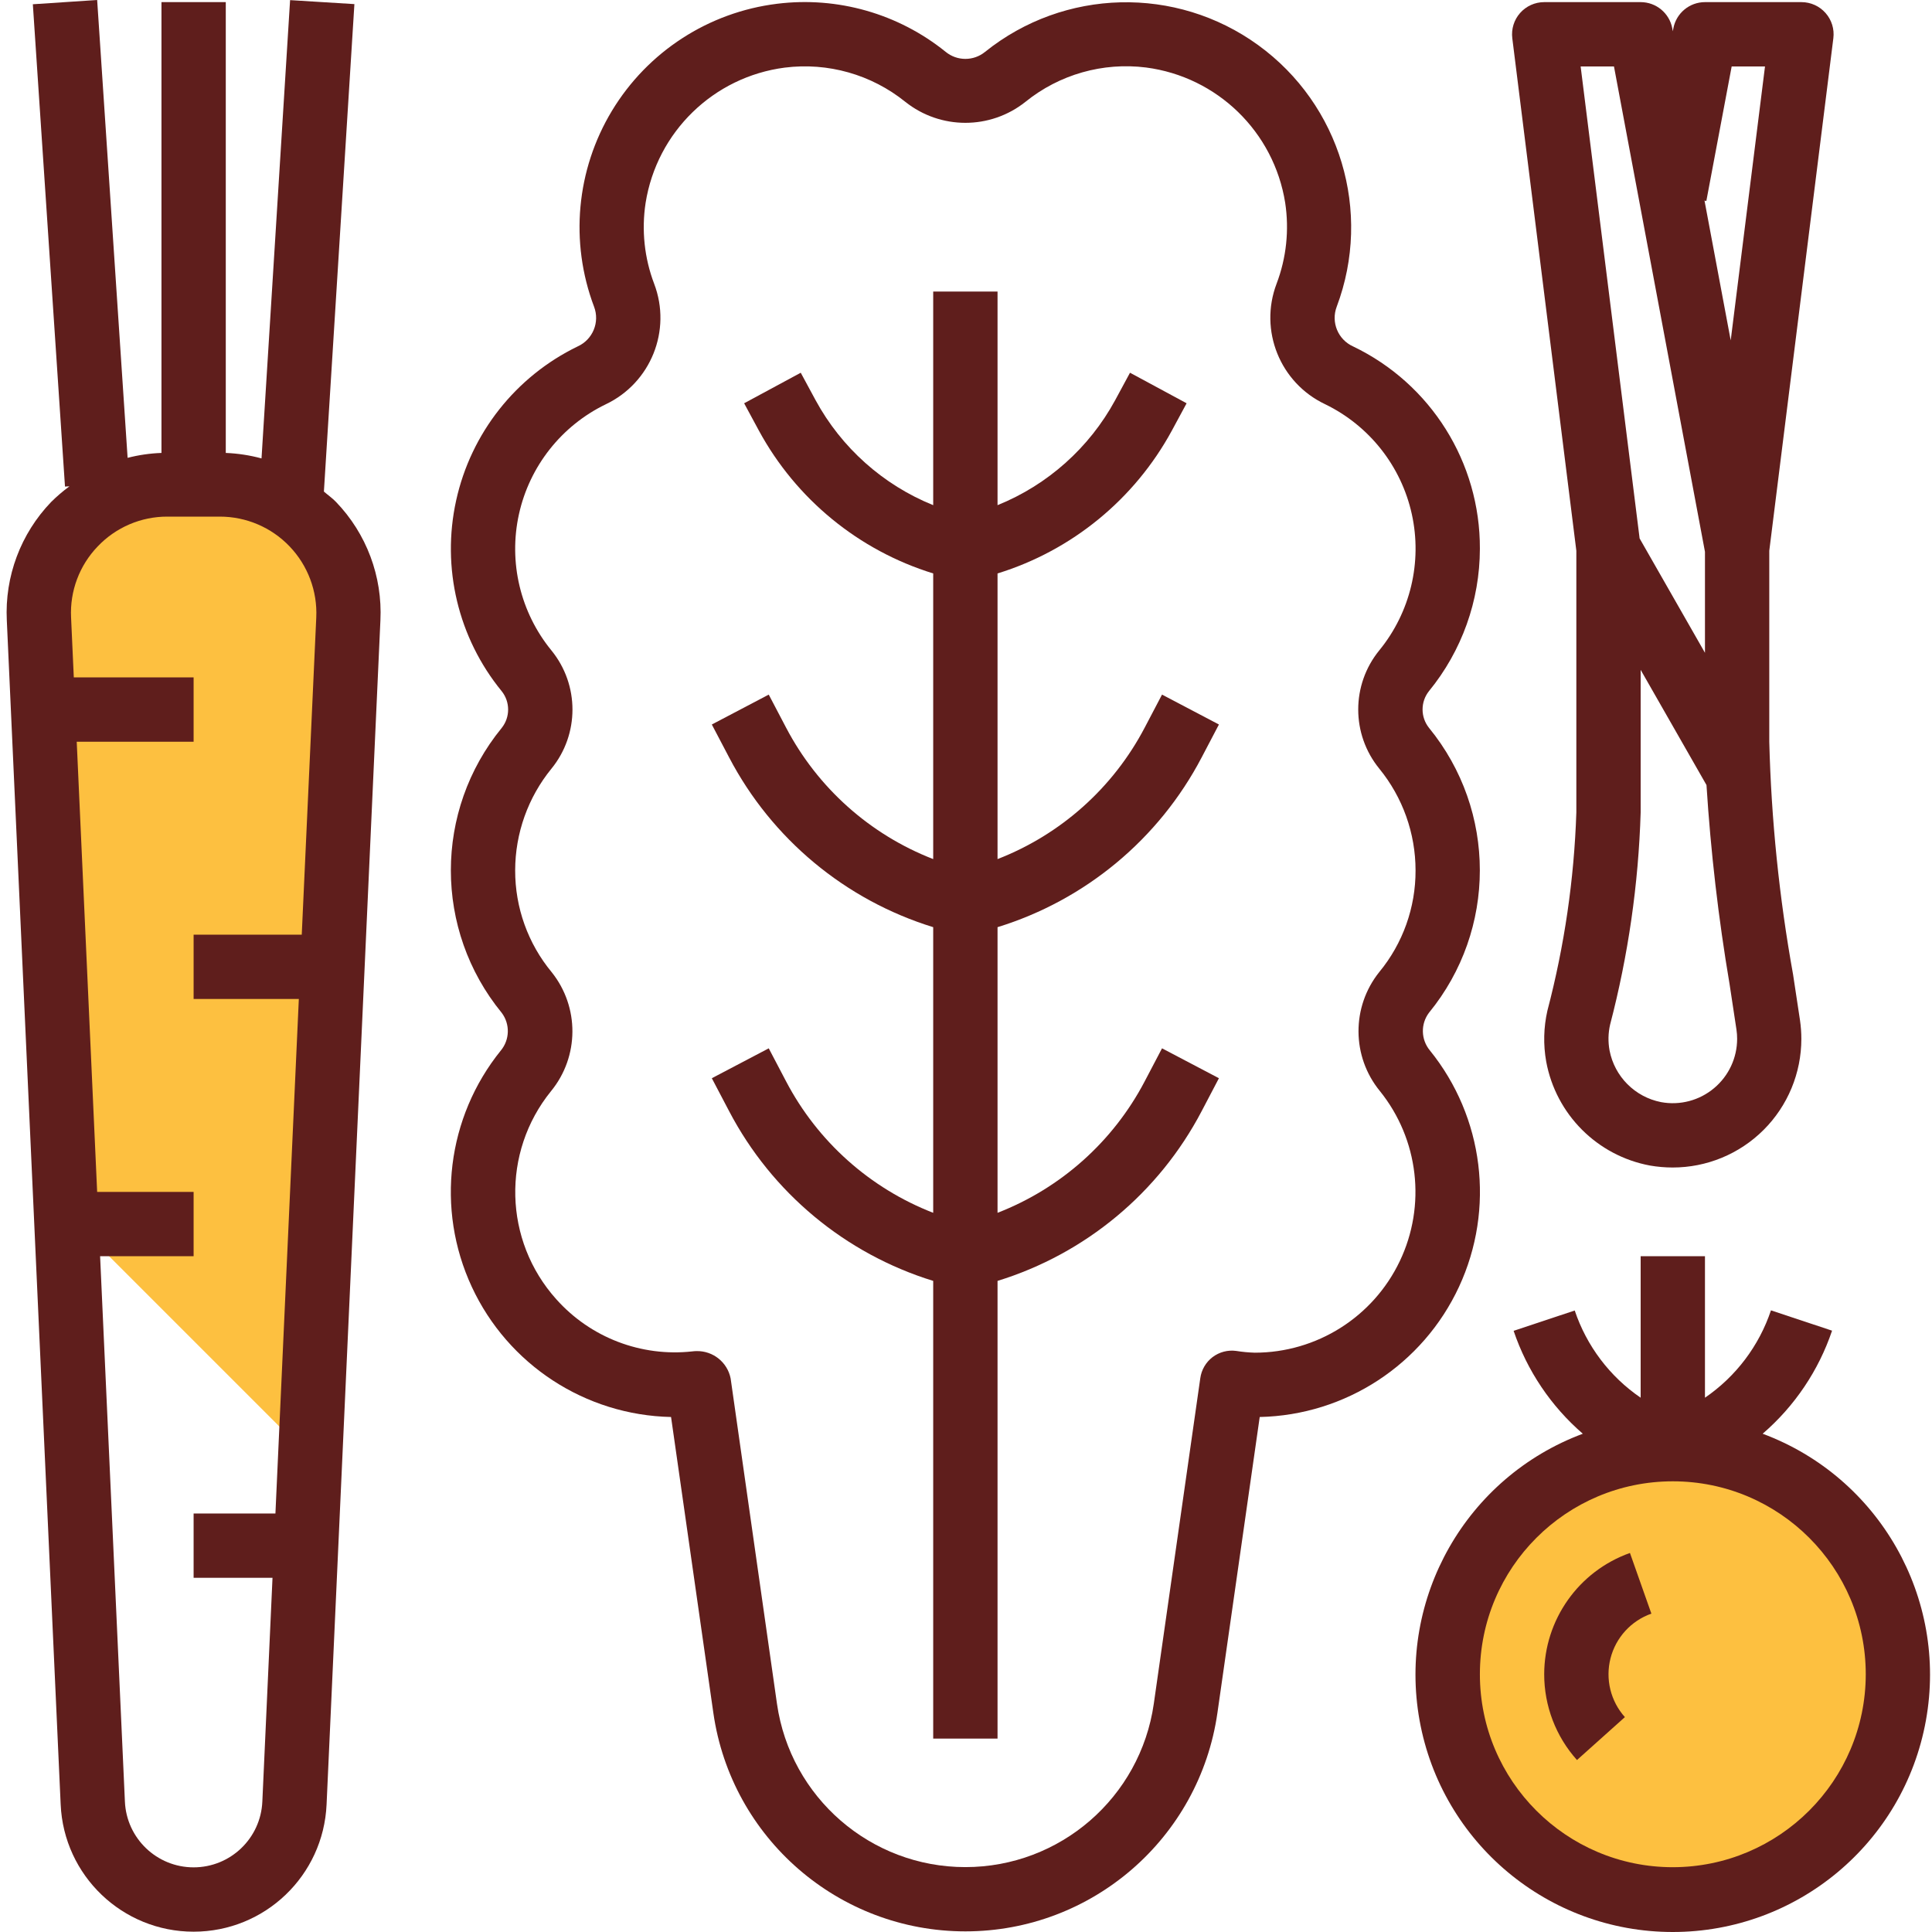 <svg width="80" height="80" viewBox="0 0 80 80" fill="none" xmlns="http://www.w3.org/2000/svg">
<circle cx="70" cy="69" r="9" fill="#FDC040"/>
<path d="M2 35L3 50.5L12 59.5L13 55L14 38.5V23.5L12 21.5L10 20.5H5L2 22.5V26V35Z" fill="#FDC040"/>
<path d="M49.756 31.367L50.473 30L48.117 28.762L47.399 30.13C46.093 32.621 43.928 34.555 41.306 35.573V23.745C44.389 22.793 46.977 20.673 48.52 17.838L49.135 16.699L46.791 15.434L46.176 16.572C45.105 18.541 43.383 20.078 41.306 20.918V12.072H38.642V20.918C36.565 20.078 34.843 18.541 33.772 16.572L33.157 15.434L30.813 16.699L31.428 17.838C32.97 20.673 35.559 22.793 38.642 23.745V35.573C36.02 34.555 33.856 32.621 32.55 30.13L31.832 28.762L29.475 30L30.193 31.367C31.961 34.741 35.003 37.27 38.642 38.392V50.22C36.02 49.202 33.856 47.268 32.55 44.777L31.832 43.409L29.475 44.647L30.193 46.014C31.961 49.388 35.003 51.917 38.642 53.039V71.991H41.306V53.039C44.946 51.917 47.987 49.388 49.756 46.014L50.473 44.647L48.117 43.409L47.399 44.777C46.093 47.268 43.928 49.202 41.306 50.22V38.392C44.946 37.27 47.987 34.741 49.756 31.367Z" fill="#5f1e1c"/>
<path d="M72.996 59.361C74.314 58.222 75.304 56.751 75.862 55.1L73.332 54.259C72.839 55.73 71.88 57 70.599 57.876V52.018H67.936V57.876C66.657 57.002 65.699 55.734 65.206 54.265L62.676 55.107C63.233 56.757 64.223 58.229 65.541 59.368C60.713 61.169 57.867 66.169 58.782 71.24C59.698 76.311 64.112 80 69.265 80C74.418 80 78.833 76.311 79.748 71.24C80.664 66.169 77.817 61.169 72.989 59.368L72.996 59.361ZM69.268 77.317C64.856 77.317 61.279 73.74 61.279 69.328C61.279 64.915 64.856 61.338 69.268 61.338C73.68 61.338 77.257 64.915 77.257 69.328C77.253 73.738 73.678 77.312 69.268 77.317Z" fill="#5f1e1c"/>
<path d="M75.915 1.584C75.963 1.205 75.845 0.824 75.592 0.538C75.34 0.252 74.976 0.088 74.594 0.088H70.599C69.959 0.088 69.409 0.544 69.29 1.174L69.268 1.296L69.246 1.174C69.127 0.544 68.577 0.088 67.936 0.088H63.942C63.56 0.088 63.197 0.252 62.944 0.538C62.691 0.824 62.574 1.205 62.621 1.584L65.273 22.806V33.643C65.181 36.414 64.779 39.166 64.075 41.848C63.917 42.54 63.9 43.259 64.025 43.958C64.428 46.145 66.138 47.857 68.324 48.263C68.632 48.316 68.943 48.343 69.256 48.344C70.67 48.346 72.026 47.786 73.027 46.787C74.028 45.788 74.59 44.432 74.59 43.018C74.59 42.759 74.571 42.501 74.534 42.246L74.247 40.35C73.673 37.167 73.344 33.946 73.262 30.713V22.806L75.915 1.584ZM65.451 2.751H66.831L70.599 22.848V27.031L67.893 22.295L65.451 2.751ZM70.98 45.055C70.37 45.569 69.562 45.782 68.778 45.636C67.698 45.423 66.855 44.576 66.648 43.496C66.583 43.143 66.59 42.781 66.67 42.431C67.421 39.559 67.846 36.61 67.936 33.643V27.737L70.662 32.507C70.837 35.27 71.156 38.022 71.618 40.752L71.903 42.633C71.922 42.759 71.931 42.887 71.931 43.015C71.931 43.802 71.583 44.549 70.98 45.055ZM71.665 14.094L70.58 8.307L70.656 8.322L71.705 2.751H73.085L71.665 14.094Z" fill="#5f1e1c"/>
<path d="M61.279 22.724C61.293 19.152 59.251 15.891 56.031 14.346C55.403 14.064 55.105 13.341 55.351 12.698C56.83 8.767 55.498 4.332 52.097 1.867C48.696 -0.598 44.067 -0.483 40.792 2.146C40.316 2.536 39.632 2.536 39.157 2.146C37.197 0.564 34.679 -0.154 32.179 0.156C29.341 0.505 26.821 2.138 25.341 4.585C23.862 7.032 23.588 10.022 24.598 12.698C24.844 13.341 24.545 14.064 23.917 14.346C21.353 15.59 19.5 17.939 18.888 20.723C18.275 23.505 18.97 26.415 20.775 28.622C21.129 29.066 21.129 29.697 20.775 30.142C17.967 33.573 17.967 38.508 20.775 41.939C21.126 42.406 21.11 43.051 20.738 43.5C18.504 46.265 18.038 50.06 19.535 53.283C21.032 56.507 24.233 58.599 27.787 58.675L29.538 70.926C30.281 76.118 34.729 79.974 39.974 79.974C45.219 79.974 49.667 76.118 50.411 70.926L52.162 58.675C55.716 58.599 58.918 56.506 60.415 53.282C61.912 50.056 61.444 46.26 59.208 43.496C58.836 43.047 58.82 42.401 59.171 41.935C61.979 38.505 61.979 33.569 59.171 30.138C58.817 29.693 58.817 29.062 59.171 28.617C60.531 26.954 61.275 24.873 61.279 22.724ZM57.114 31.829C58.084 33.018 58.614 34.505 58.615 36.039C58.621 37.575 58.089 39.066 57.112 40.251C55.957 41.693 55.967 43.748 57.138 45.178C58.745 47.173 59.065 49.914 57.96 52.226C56.855 54.538 54.521 56.01 51.958 56.012C51.7 56.004 51.443 55.98 51.189 55.939C50.841 55.891 50.489 55.984 50.209 56.196C49.931 56.409 49.748 56.723 49.701 57.071L47.776 70.551C47.219 74.432 43.894 77.313 39.974 77.313C36.054 77.313 32.729 74.432 32.173 70.551L30.254 57.078C30.121 56.41 29.528 55.934 28.848 55.946C28.788 55.946 28.729 55.95 28.67 55.958C26.553 56.193 24.453 55.389 23.035 53.799C20.854 51.371 20.762 47.717 22.817 45.182C23.988 43.751 23.998 41.697 22.843 40.255C21.862 39.07 21.328 37.578 21.332 36.039C21.334 34.505 21.864 33.018 22.834 31.829C23.995 30.404 23.995 28.359 22.834 26.934C21.546 25.359 21.05 23.281 21.488 21.294C21.926 19.307 23.25 17.629 25.081 16.742C26.948 15.855 27.822 13.684 27.088 11.752C26.682 10.685 26.56 9.531 26.733 8.403C27.198 5.465 29.543 3.183 32.494 2.8C34.281 2.574 36.083 3.085 37.486 4.216C38.942 5.376 41.006 5.376 42.463 4.216C43.864 3.083 45.667 2.57 47.455 2.795C50.405 3.179 52.75 5.459 53.217 8.398C53.388 9.526 53.266 10.68 52.861 11.746C52.127 13.679 53 15.85 54.867 16.736C56.698 17.624 58.022 19.301 58.46 21.288C58.898 23.275 58.401 25.354 57.114 26.929C55.95 28.355 55.95 30.403 57.114 31.829Z" fill="#5f1e1c"/>
<path d="M0.282 25.689L2.512 74.717C2.641 77.665 5.068 79.987 8.017 79.987C10.967 79.987 13.393 77.665 13.523 74.717L15.752 25.689C15.841 23.871 15.177 22.098 13.915 20.786C13.76 20.624 13.579 20.5 13.412 20.355L14.675 0.17L12.012 0.005L10.829 18.982C10.345 18.851 9.849 18.775 9.349 18.755V0.088H6.686V18.755C6.212 18.772 5.742 18.84 5.284 18.958L4.023 0L1.36 0.176L2.691 20.148L2.876 20.137C2.608 20.334 2.354 20.552 2.118 20.786C0.856 22.098 0.192 23.872 0.282 25.689ZM4.045 22.627C4.797 21.835 5.842 21.388 6.933 21.392H9.101C10.193 21.391 11.238 21.837 11.992 22.626C12.746 23.414 13.146 24.478 13.096 25.568L12.495 38.702H8.017V41.365H12.374L11.405 62.67H8.017V65.333H11.284L10.863 74.598C10.797 76.122 9.542 77.323 8.017 77.323C6.493 77.323 5.238 76.122 5.172 74.598L4.145 52.018H8.017V49.355H4.023L3.177 30.713H8.017V28.05H3.056L2.943 25.568C2.889 24.477 3.288 23.413 4.045 22.627Z" fill="#5f1e1c"/>
<path d="M63.942 69.328C63.941 70.638 64.424 71.903 65.299 72.879L67.283 71.102C66.691 70.441 66.468 69.527 66.688 68.667C66.908 67.806 67.542 67.112 68.38 66.817L67.493 64.305C65.367 65.06 63.945 67.071 63.942 69.328Z" fill="#5f1e1c"/>
</svg>
